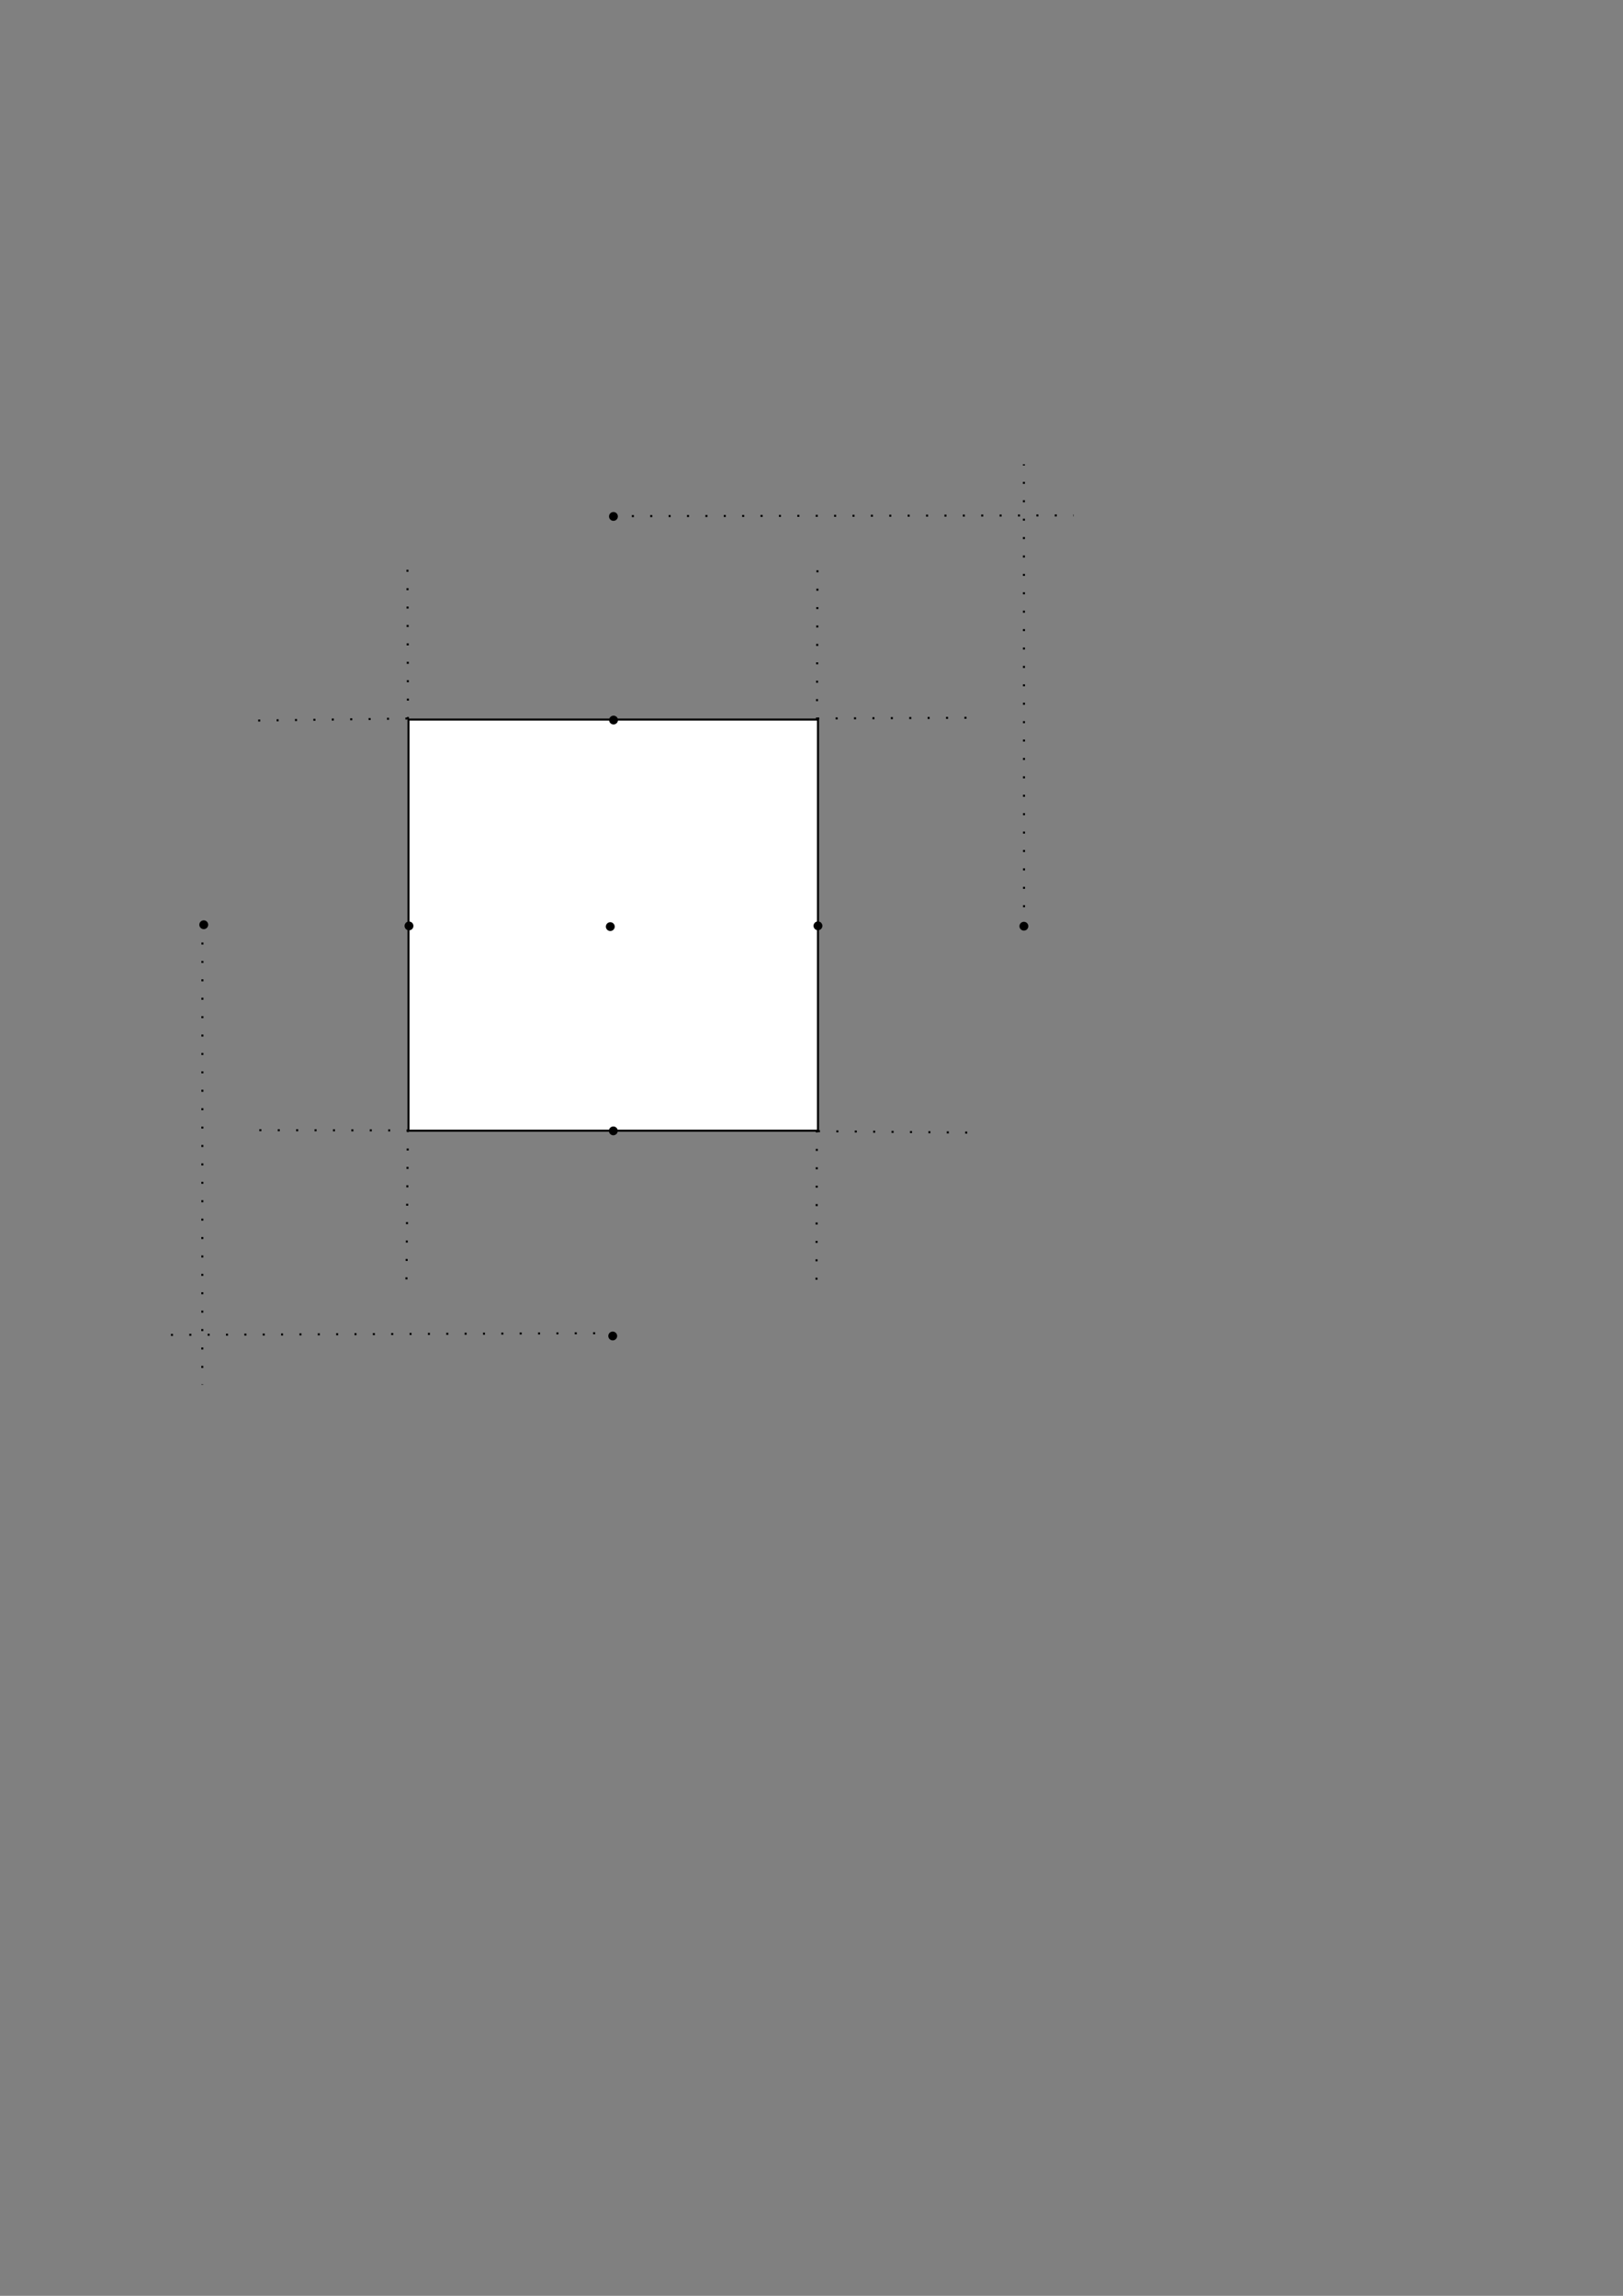 <?xml version="1.0" encoding="UTF-8" standalone="no"?>
<!-- Created with Inkscape (http://www.inkscape.org/) -->

<svg
   xmlns:dc="http://purl.org/dc/elements/1.1/"
   xmlns:cc="http://creativecommons.org/ns#"
   xmlns:rdf="http://www.w3.org/1999/02/22-rdf-syntax-ns#"
   xmlns:svg="http://www.w3.org/2000/svg"
   xmlns="http://www.w3.org/2000/svg"
   xmlns:sodipodi="http://sodipodi.sourceforge.net/DTD/sodipodi-0.dtd"
   xmlns:inkscape="http://www.inkscape.org/namespaces/inkscape"
   width="210mm"
   height="297mm"
   id="svg2"
   version="1.1"
   inkscape:version="0.48.3.1 r9886"
   sodipodi:docname="Novo documento 1">
  <rect width="100%" height="100%" fill="#808080" stroke="none"/>
  <defs
     id="defs4" />
  <sodipodi:namedview
     id="base"
     pagecolor="#ffffff"
     bordercolor="#666666"
     borderopacity="1.0"
     inkscape:pageopacity="0.0"
     inkscape:pageshadow="2"
     inkscape:zoom="0.98994949"
     inkscape:cx="-35.583949"
     inkscape:cy="594.92681"
     inkscape:document-units="px"
     inkscape:current-layer="layer1"
     showgrid="false"
     inkscape:window-width="1920"
     inkscape:window-height="996"
     inkscape:window-x="-2"
     inkscape:window-y="-3"
     inkscape:window-maximized="1" />
  <g
     inkscape:label="Camada 1"
     inkscape:groupmode="layer"
     id="layer1">
    <rect
       style="fill:#ffffff;stroke:#000000;stroke-width:1;stroke-miterlimit:4;stroke-dasharray:none;stroke-dashoffset:0"
       id="rect2989"
       width="200.263"
       height="201.02"
       x="199.758"
       y="351.821" />
    <path
       sodipodi:type="arc"
       style="fill:#000000;fill-opacity:1;stroke:#000000;stroke-width:1;stroke-miterlimit:4;stroke-dasharray:none;stroke-dashoffset:0"
       id="path3761"
       sodipodi:cx="34.82143"
       sodipodi:cy="360.93362"
       sodipodi:rx="1.9642857"
       sodipodi:ry="1.7857143"
       d="m 36.786,360.934 a 1.964,1.786 0 1 1 -3.929,0 1.964,1.786 0 1 1 3.929,0 z"
       transform="matrix(0.876,0,0,0.939,267.956,114.146)" />
    <path
       sodipodi:type="arc"
       style="fill:#000000;fill-opacity:1;stroke:#000000;stroke-width:1;stroke-miterlimit:4;stroke-dasharray:none;stroke-dashoffset:0"
       id="path3761-2"
       sodipodi:cx="34.82143"
       sodipodi:cy="360.93362"
       sodipodi:rx="1.9642857"
       sodipodi:ry="1.7857143"
       d="m 36.786,360.934 a 1.964,1.786 0 1 1 -3.929,0 1.964,1.786 0 1 1 3.929,0 z"
       transform="matrix(0.876,0,0,0.939,269.54,13.148)" />
    <path
       sodipodi:type="arc"
       style="fill:#000000;fill-opacity:1;stroke:#000000;stroke-width:1;stroke-miterlimit:4;stroke-dasharray:none;stroke-dashoffset:0"
       id="path3761-2-6"
       sodipodi:cx="34.82143"
       sodipodi:cy="360.93362"
       sodipodi:rx="1.9642857"
       sodipodi:ry="1.7857143"
       d="m 36.786,360.934 a 1.964,1.786 0 1 1 -3.929,0 1.964,1.786 0 1 1 3.929,0 z"
       transform="matrix(0.876,0,0,0.939,269.437,214.017)" />
    <path
       sodipodi:type="arc"
       style="fill:#000000;fill-opacity:1;stroke:#000000;stroke-width:1;stroke-miterlimit:4;stroke-dasharray:none;stroke-dashoffset:0"
       id="path3761-2-7"
       sodipodi:cx="34.82143"
       sodipodi:cy="360.93362"
       sodipodi:rx="1.9642857"
       sodipodi:ry="1.7857143"
       d="m 36.786,360.934 a 1.964,1.786 0 1 1 -3.929,0 1.964,1.786 0 1 1 3.929,0 z"
       transform="matrix(0.876,0,0,0.939,369.507,113.766)" />
    <path
       sodipodi:type="arc"
       style="fill:#000000;fill-opacity:1;stroke:#000000;stroke-width:1;stroke-miterlimit:4;stroke-dasharray:none;stroke-dashoffset:0"
       id="path3761-2-3"
       sodipodi:cx="34.82143"
       sodipodi:cy="360.93362"
       sodipodi:rx="1.9642857"
       sodipodi:ry="1.7857143"
       d="m 36.786,360.934 a 1.964,1.786 0 1 1 -3.929,0 1.964,1.786 0 1 1 3.929,0 z"
       transform="matrix(0.876,0,0,0.939,169.506,113.81)" />
    <path
       style="fill:none;stroke:#000000;stroke-width:1;stroke-linecap:butt;stroke-linejoin:miter;stroke-opacity:1;stroke-miterlimit:4;stroke-dasharray:1,8;stroke-dashoffset:0"
       d="m 399.643,351.291 75.714,-0.357"
       id="path3813"
       inkscape:connector-curvature="0" />
    <path
       style="fill:none;stroke:#000000;stroke-width:1;stroke-linecap:butt;stroke-linejoin:miter;stroke-opacity:1;stroke-miterlimit:4;stroke-dasharray:1,8;stroke-dashoffset:0"
       d="m 400,553.076 75,0.714"
       id="path3815"
       inkscape:connector-curvature="0" />
    <path
       style="fill:none;stroke:#000000;stroke-width:1;stroke-linecap:butt;stroke-linejoin:miter;stroke-miterlimit:4;stroke-opacity:1;stroke-dasharray:1, 8;stroke-dashoffset:0"
       d="m 399.515,351.821 0.253,-74.751"
       id="path3817"
       inkscape:connector-curvature="0" />
    <path
       style="fill:none;stroke:#000000;stroke-width:1;stroke-linecap:butt;stroke-linejoin:miter;stroke-opacity:1;stroke-miterlimit:4;stroke-dasharray:1,8;stroke-dashoffset:0"
       d="M 199.505,351.569 199.253,277.07"
       id="path3819"
       inkscape:connector-curvature="0" />
    <path
       style="fill:none;stroke:#000000;stroke-width:1;stroke-linecap:butt;stroke-linejoin:miter;stroke-opacity:1;stroke-miterlimit:4;stroke-dasharray:1,8;stroke-dashoffset:0"
       d="m 199.253,351.316 -74.499,1.01"
       id="path3821"
       inkscape:connector-curvature="0" />
    <path
       style="fill:none;stroke:#000000;stroke-width:1;stroke-linecap:butt;stroke-linejoin:miter;stroke-opacity:1;stroke-miterlimit:4;stroke-dasharray:1,8;stroke-dashoffset:0"
       d="m 199.821,552.719 -75.573,-0.13"
       id="path3823"
       inkscape:connector-curvature="0" />
    <path
       style="fill:none;stroke:#000000;stroke-width:1;stroke-linecap:butt;stroke-linejoin:miter;stroke-opacity:1;stroke-miterlimit:4;stroke-dasharray:1,8;stroke-dashoffset:0"
       d="m 399.464,552.719 -0.179,74.821"
       id="path3825"
       inkscape:connector-curvature="0" />
    <path
       style="fill:none;stroke:#000000;stroke-width:1;stroke-linecap:butt;stroke-linejoin:miter;stroke-opacity:1;stroke-miterlimit:4;stroke-dasharray:1,8;stroke-dashoffset:0"
       d="M 199.464,552.541 198.75,627.719"
       id="path3827"
       inkscape:connector-curvature="0" />
    <path
       sodipodi:type="arc"
       style="fill:#000000;fill-opacity:1;stroke:#000000;stroke-width:1;stroke-miterlimit:4;stroke-dasharray:none;stroke-dashoffset:0"
       id="path3761-8"
       sodipodi:cx="34.82143"
       sodipodi:cy="360.93362"
       sodipodi:rx="1.9642857"
       sodipodi:ry="1.7857143"
       d="m 36.786,360.934 a 1.964,1.786 0 1 1 -3.929,0 1.964,1.786 0 1 1 3.929,0 z"
       transform="matrix(0.876,0,0,0.939,69.139,113.231)" />
    <path
       sodipodi:type="arc"
       style="fill:#000000;fill-opacity:1;stroke:#000000;stroke-width:1;stroke-miterlimit:4;stroke-dasharray:none;stroke-dashoffset:0"
       id="path3761-7"
       sodipodi:cx="34.82143"
       sodipodi:cy="360.93362"
       sodipodi:rx="1.9642857"
       sodipodi:ry="1.7857143"
       d="m 36.786,360.934 a 1.964,1.786 0 1 1 -3.929,0 1.964,1.786 0 1 1 3.929,0 z"
       transform="matrix(0.876,0,0,0.939,269.139,314.302)" />
    <path
       sodipodi:type="arc"
       style="fill:#000000;fill-opacity:1;stroke:#000000;stroke-width:1;stroke-miterlimit:4;stroke-dasharray:none;stroke-dashoffset:0"
       id="path3761-5"
       sodipodi:cx="34.82143"
       sodipodi:cy="360.93362"
       sodipodi:rx="1.9642857"
       sodipodi:ry="1.7857143"
       d="m 36.786,360.934 a 1.964,1.786 0 1 1 -3.929,0 1.964,1.786 0 1 1 3.929,0 z"
       transform="matrix(0.876,0,0,0.939,470.211,113.945)" />
    <path
       sodipodi:type="arc"
       style="fill:#000000;fill-opacity:1;stroke:#000000;stroke-width:1;stroke-miterlimit:4;stroke-dasharray:none;stroke-dashoffset:0"
       id="path3761-83"
       sodipodi:cx="34.82143"
       sodipodi:cy="360.93362"
       sodipodi:rx="1.9642857"
       sodipodi:ry="1.7857143"
       d="m 36.786,360.934 a 1.964,1.786 0 1 1 -3.929,0 1.964,1.786 0 1 1 3.929,0 z"
       transform="matrix(0.876,0,0,0.939,269.496,-86.412)" />
    <path
       style="fill:none;stroke:#000000;stroke-width:1;stroke-linecap:butt;stroke-linejoin:miter;stroke-opacity:1;stroke-miterlimit:4;stroke-dasharray:1,8;stroke-dashoffset:0"
       d="m 98.995,451.826 -0.066,225.179"
       id="path3868"
       inkscape:connector-curvature="0" />
    <path
       style="fill:none;stroke:#000000;stroke-width:1;stroke-linecap:butt;stroke-linejoin:miter;stroke-opacity:1;stroke-miterlimit:4;stroke-dasharray:1,8;stroke-dashoffset:0"
       d="m 500.783,452.584 -0.069,-225.579"
       id="path3870"
       inkscape:connector-curvature="0" />
    <path
       style="fill:none;stroke:#000000;stroke-width:0.999;stroke-linecap:butt;stroke-linejoin:miter;stroke-miterlimit:4;stroke-opacity:1;stroke-dasharray:0.999, 7.993;stroke-dashoffset:0"
       d="m 300,252.362 224.957,-0.357"
       id="path3872"
       inkscape:connector-curvature="0" />
    <path
       style="fill:none;stroke:#000000;stroke-width:0.997;stroke-linecap:butt;stroke-linejoin:miter;stroke-miterlimit:4;stroke-opacity:1;stroke-dasharray:0.997, 7.979;stroke-dashoffset:0"
       d="M 300.015,651.837 76.168,652.719"
       id="path3874"
       inkscape:connector-curvature="0" />
  </g>
</svg>
